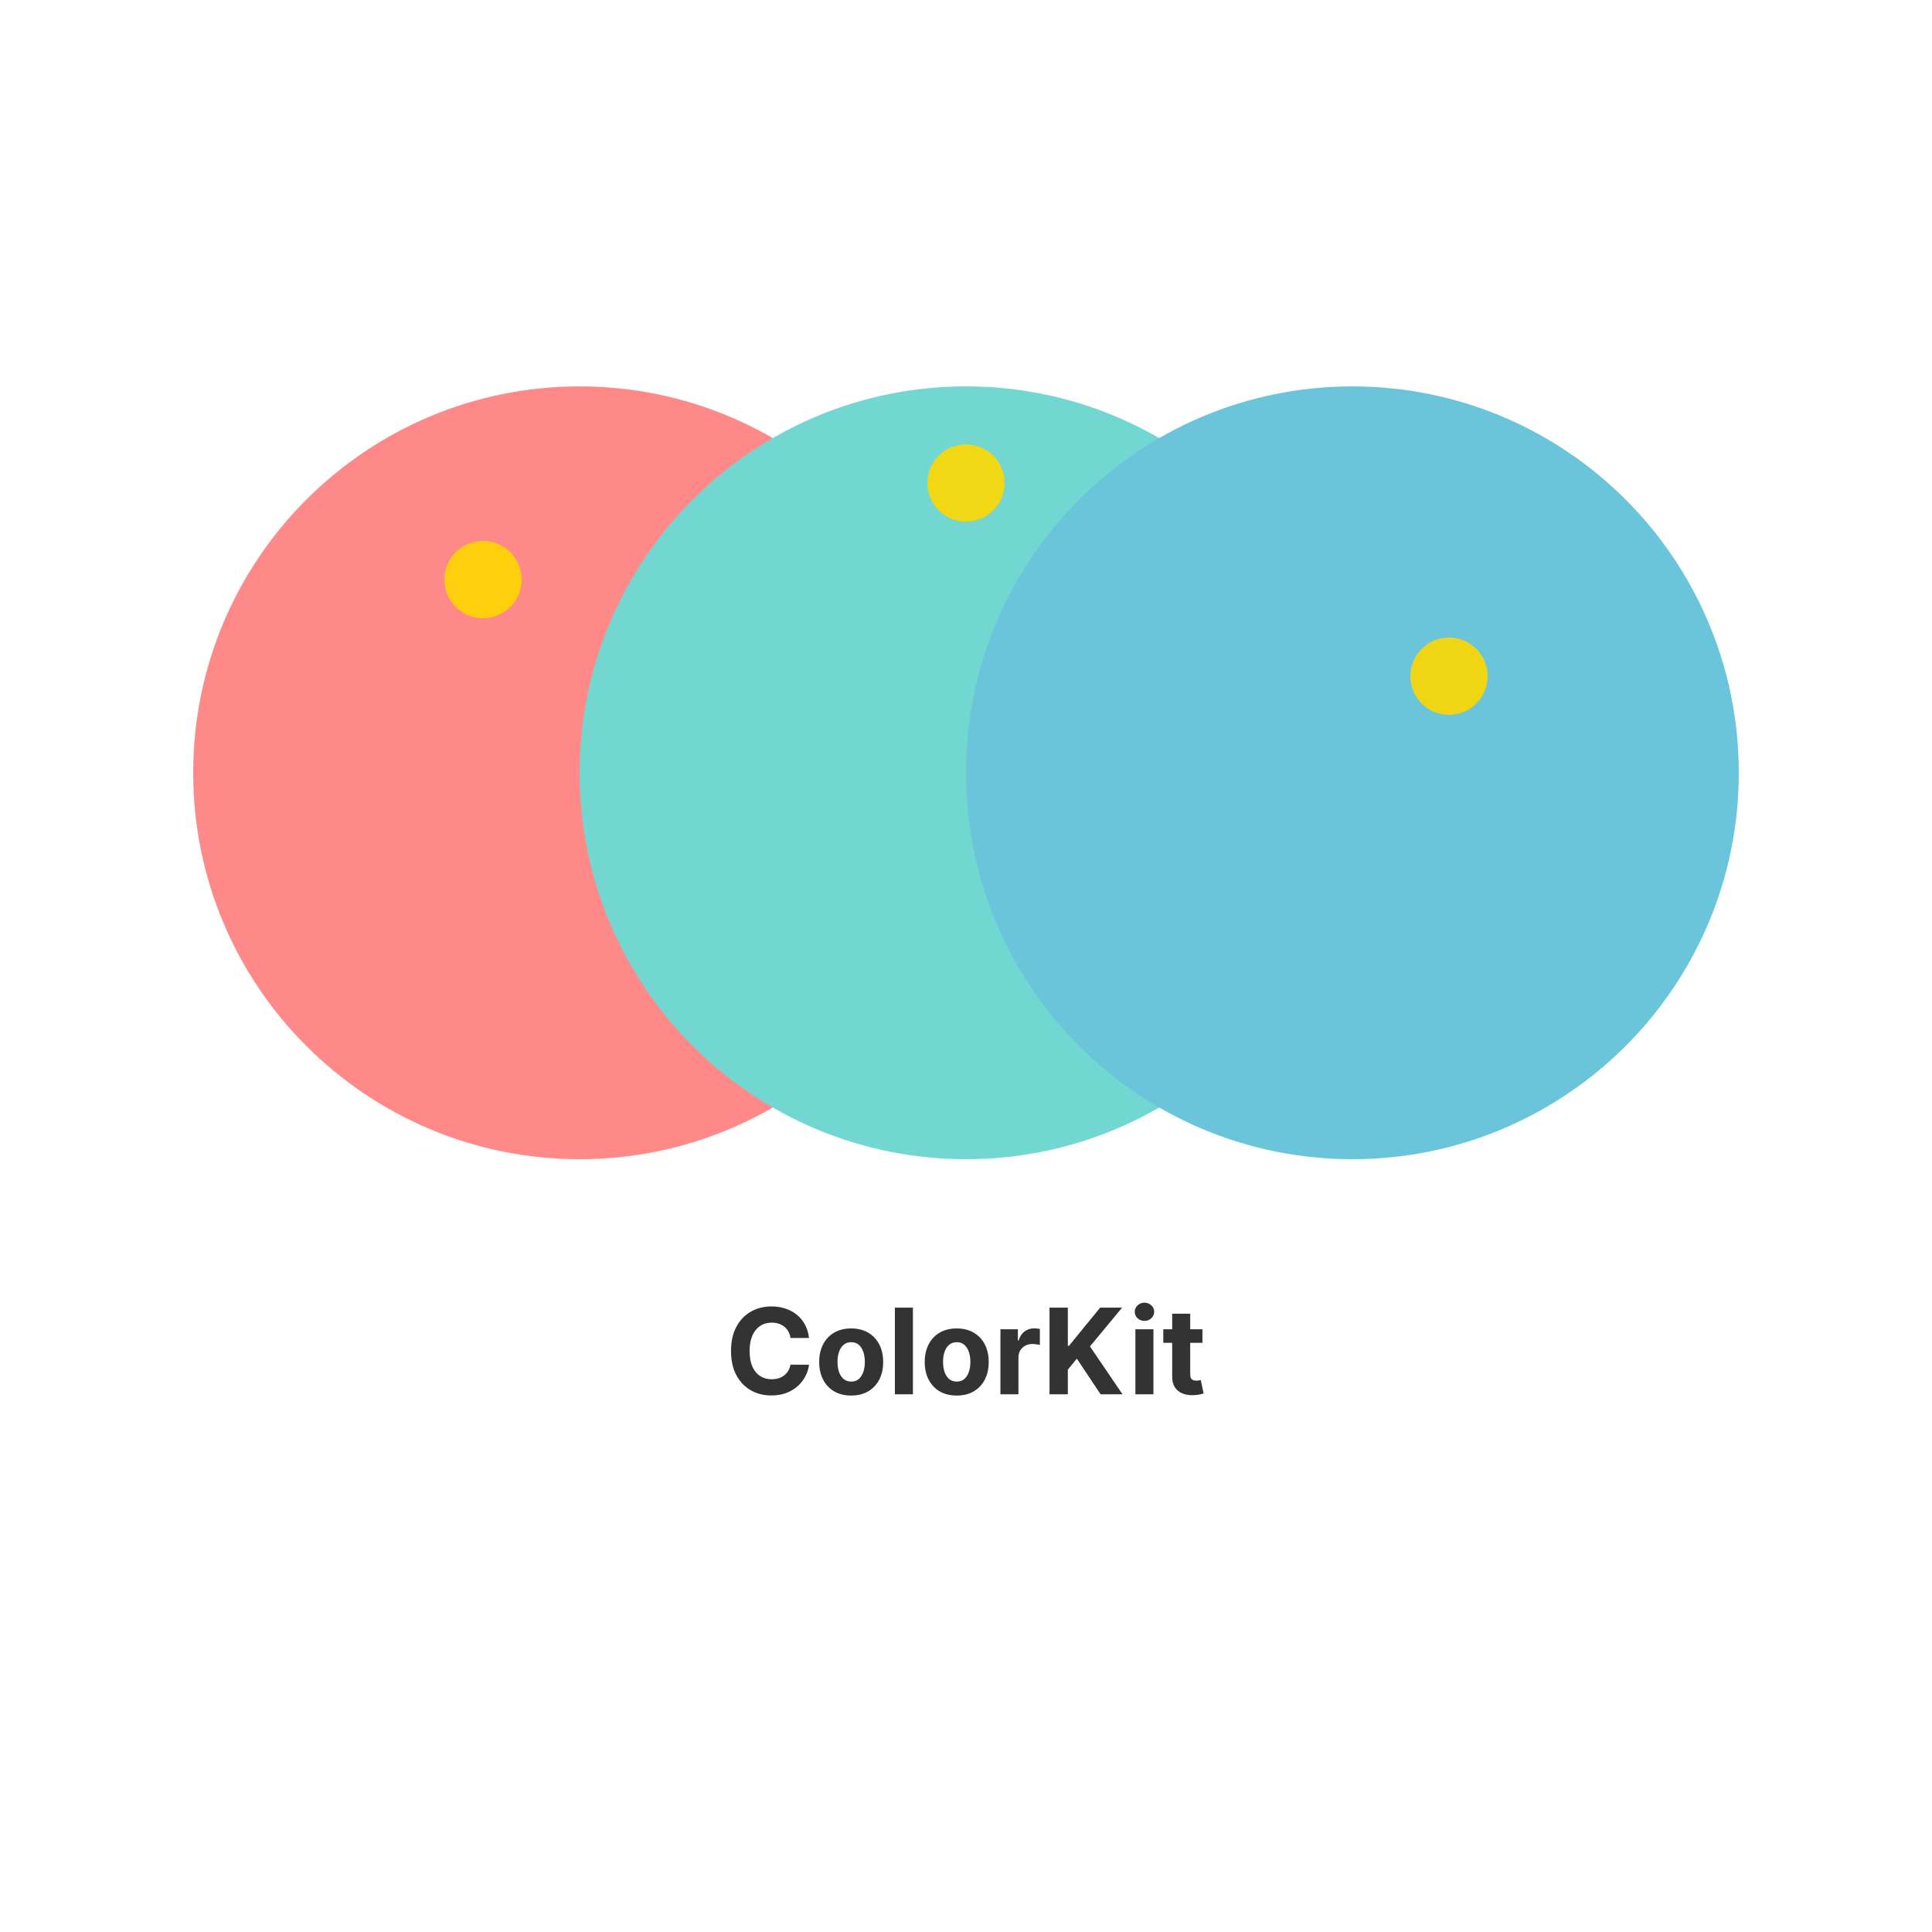 <svg width="227" height="227" viewBox="0 0 227 227" fill="none" xmlns="http://www.w3.org/2000/svg">
<g opacity="0.8">
<path d="M68.1 136.2C93.174 136.2 113.5 115.874 113.5 90.8C113.5 65.726 93.174 45.4 68.1 45.4C43.026 45.4 22.7 65.726 22.7 90.8C22.7 115.874 43.026 136.2 68.1 136.2Z" fill="#FF6B6B"/>
<path d="M113.5 136.2C138.574 136.2 158.9 115.874 158.9 90.8C158.9 65.726 138.574 45.4 113.5 45.4C88.426 45.4 68.1 65.726 68.1 90.8C68.1 115.874 88.426 136.2 113.5 136.2Z" fill="#4ECDC4"/>
<path d="M158.9 136.2C183.974 136.2 204.3 115.874 204.3 90.8C204.3 65.726 183.974 45.4 158.9 45.4C133.826 45.4 113.5 65.726 113.5 90.8C113.5 115.874 133.826 136.2 158.9 136.2Z" fill="#45B7D1"/>
</g>
<path d="M95.054 157.203H92.877C92.837 156.921 92.756 156.671 92.633 156.452C92.51 156.23 92.353 156.041 92.161 155.885C91.969 155.73 91.746 155.61 91.495 155.527C91.246 155.445 90.976 155.403 90.684 155.403C90.157 155.403 89.698 155.534 89.307 155.796C88.916 156.054 88.613 156.432 88.397 156.929C88.182 157.423 88.074 158.023 88.074 158.729C88.074 159.455 88.182 160.065 88.397 160.559C88.616 161.052 88.921 161.425 89.312 161.677C89.703 161.929 90.156 162.055 90.669 162.055C90.958 162.055 91.224 162.017 91.47 161.941C91.718 161.865 91.939 161.753 92.131 161.608C92.323 161.459 92.482 161.278 92.608 161.066C92.737 160.854 92.827 160.612 92.877 160.34L95.054 160.35C94.998 160.817 94.857 161.268 94.632 161.702C94.409 162.133 94.11 162.519 93.732 162.86C93.357 163.199 92.91 163.467 92.389 163.666C91.872 163.861 91.287 163.959 90.634 163.959C89.726 163.959 88.914 163.754 88.198 163.343C87.486 162.932 86.922 162.337 86.508 161.558C86.097 160.779 85.891 159.836 85.891 158.729C85.891 157.619 86.1 156.674 86.518 155.895C86.936 155.116 87.502 154.523 88.218 154.115C88.934 153.704 89.74 153.499 90.634 153.499C91.224 153.499 91.771 153.582 92.275 153.748C92.782 153.913 93.231 154.155 93.622 154.473C94.013 154.788 94.332 155.174 94.577 155.632C94.826 156.089 94.985 156.613 95.054 157.203ZM100.008 163.969C99.236 163.969 98.568 163.805 98.005 163.477C97.445 163.146 97.012 162.685 96.707 162.095C96.402 161.502 96.25 160.814 96.25 160.032C96.25 159.243 96.402 158.553 96.707 157.963C97.012 157.37 97.445 156.909 98.005 156.581C98.568 156.25 99.236 156.084 100.008 156.084C100.781 156.084 101.447 156.25 102.007 156.581C102.57 156.909 103.005 157.37 103.309 157.963C103.614 158.553 103.767 159.243 103.767 160.032C103.767 160.814 103.614 161.502 103.309 162.095C103.005 162.685 102.57 163.146 102.007 163.477C101.447 163.805 100.781 163.969 100.008 163.969ZM100.018 162.329C100.37 162.329 100.663 162.229 100.898 162.03C101.134 161.828 101.311 161.553 101.43 161.205C101.553 160.857 101.614 160.461 101.614 160.017C101.614 159.573 101.553 159.177 101.43 158.829C101.311 158.481 101.134 158.205 100.898 158.003C100.663 157.801 100.37 157.7 100.018 157.7C99.664 157.7 99.365 157.801 99.123 158.003C98.885 158.205 98.704 158.481 98.582 158.829C98.462 159.177 98.403 159.573 98.403 160.017C98.403 160.461 98.462 160.857 98.582 161.205C98.704 161.553 98.885 161.828 99.123 162.03C99.365 162.229 99.664 162.329 100.018 162.329ZM107.262 153.638V163.82H105.144V153.638H107.262ZM112.409 163.969C111.636 163.969 110.969 163.805 110.405 163.477C109.845 163.146 109.413 162.685 109.108 162.095C108.803 161.502 108.65 160.814 108.65 160.032C108.65 159.243 108.803 158.553 109.108 157.963C109.413 157.37 109.845 156.909 110.405 156.581C110.969 156.25 111.636 156.084 112.409 156.084C113.181 156.084 113.847 156.25 114.407 156.581C114.971 156.909 115.405 157.37 115.71 157.963C116.015 158.553 116.167 159.243 116.167 160.032C116.167 160.814 116.015 161.502 115.71 162.095C115.405 162.685 114.971 163.146 114.407 163.477C113.847 163.805 113.181 163.969 112.409 163.969ZM112.419 162.329C112.77 162.329 113.063 162.229 113.299 162.03C113.534 161.828 113.711 161.553 113.831 161.205C113.953 160.857 114.015 160.461 114.015 160.017C114.015 159.573 113.953 159.177 113.831 158.829C113.711 158.481 113.534 158.205 113.299 158.003C113.063 157.801 112.77 157.7 112.419 157.7C112.064 157.7 111.766 157.801 111.524 158.003C111.285 158.205 111.105 158.481 110.982 158.829C110.863 159.177 110.803 159.573 110.803 160.017C110.803 160.461 110.863 160.857 110.982 161.205C111.105 161.553 111.285 161.828 111.524 162.03C111.766 162.229 112.064 162.329 112.419 162.329ZM117.544 163.82V156.184H119.598V157.516H119.677C119.816 157.042 120.05 156.684 120.378 156.442C120.706 156.197 121.084 156.074 121.512 156.074C121.618 156.074 121.732 156.081 121.855 156.094C121.977 156.107 122.085 156.126 122.178 156.149V158.028C122.078 157.998 121.941 157.972 121.765 157.949C121.59 157.925 121.429 157.914 121.283 157.914C120.971 157.914 120.693 157.982 120.448 158.118C120.206 158.25 120.014 158.436 119.871 158.674C119.732 158.913 119.662 159.188 119.662 159.5V163.82H117.544ZM123.313 163.82V153.638H125.465V158.128H125.6L129.264 153.638H131.844L128.066 158.197L131.889 163.82H129.313L126.524 159.634L125.465 160.927V163.82H123.313ZM133.404 163.82V156.184H135.522V163.82H133.404ZM134.468 155.199C134.153 155.199 133.883 155.095 133.657 154.886C133.435 154.674 133.324 154.42 133.324 154.125C133.324 153.834 133.435 153.584 133.657 153.375C133.883 153.163 134.153 153.057 134.468 153.057C134.783 153.057 135.051 153.163 135.273 153.375C135.498 153.584 135.611 153.834 135.611 154.125C135.611 154.42 135.498 154.674 135.273 154.886C135.051 155.095 134.783 155.199 134.468 155.199ZM141.28 156.184V157.775H136.681V156.184H141.28ZM137.725 154.354H139.843V161.473C139.843 161.669 139.873 161.821 139.933 161.931C139.992 162.037 140.075 162.111 140.181 162.155C140.291 162.198 140.417 162.219 140.559 162.219C140.659 162.219 140.758 162.211 140.857 162.194C140.957 162.174 141.033 162.159 141.086 162.15L141.419 163.726C141.313 163.759 141.164 163.797 140.972 163.84C140.78 163.886 140.546 163.914 140.271 163.924C139.76 163.944 139.313 163.876 138.928 163.721C138.547 163.565 138.251 163.323 138.039 162.995C137.826 162.667 137.722 162.252 137.725 161.752V154.354Z" fill="#333333"/>
<g opacity="0.9">
<path d="M56.75 72.64C59.257 72.64 61.29 70.607 61.29 68.1C61.29 65.593 59.257 63.56 56.75 63.56C54.243 63.56 52.21 65.593 52.21 68.1C52.21 70.607 54.243 72.64 56.75 72.64Z" fill="#FFD700"/>
<path d="M170.25 83.99C172.757 83.99 174.79 81.957 174.79 79.45C174.79 76.943 172.757 74.91 170.25 74.91C167.743 74.91 165.71 76.943 165.71 79.45C165.71 81.957 167.743 83.99 170.25 83.99Z" fill="#FFD700"/>
<path d="M113.5 61.29C116.007 61.29 118.04 59.257 118.04 56.75C118.04 54.243 116.007 52.21 113.5 52.21C110.993 52.21 108.96 54.243 108.96 56.75C108.96 59.257 110.993 61.29 113.5 61.29Z" fill="#FFD700"/>
</g>
</svg>
